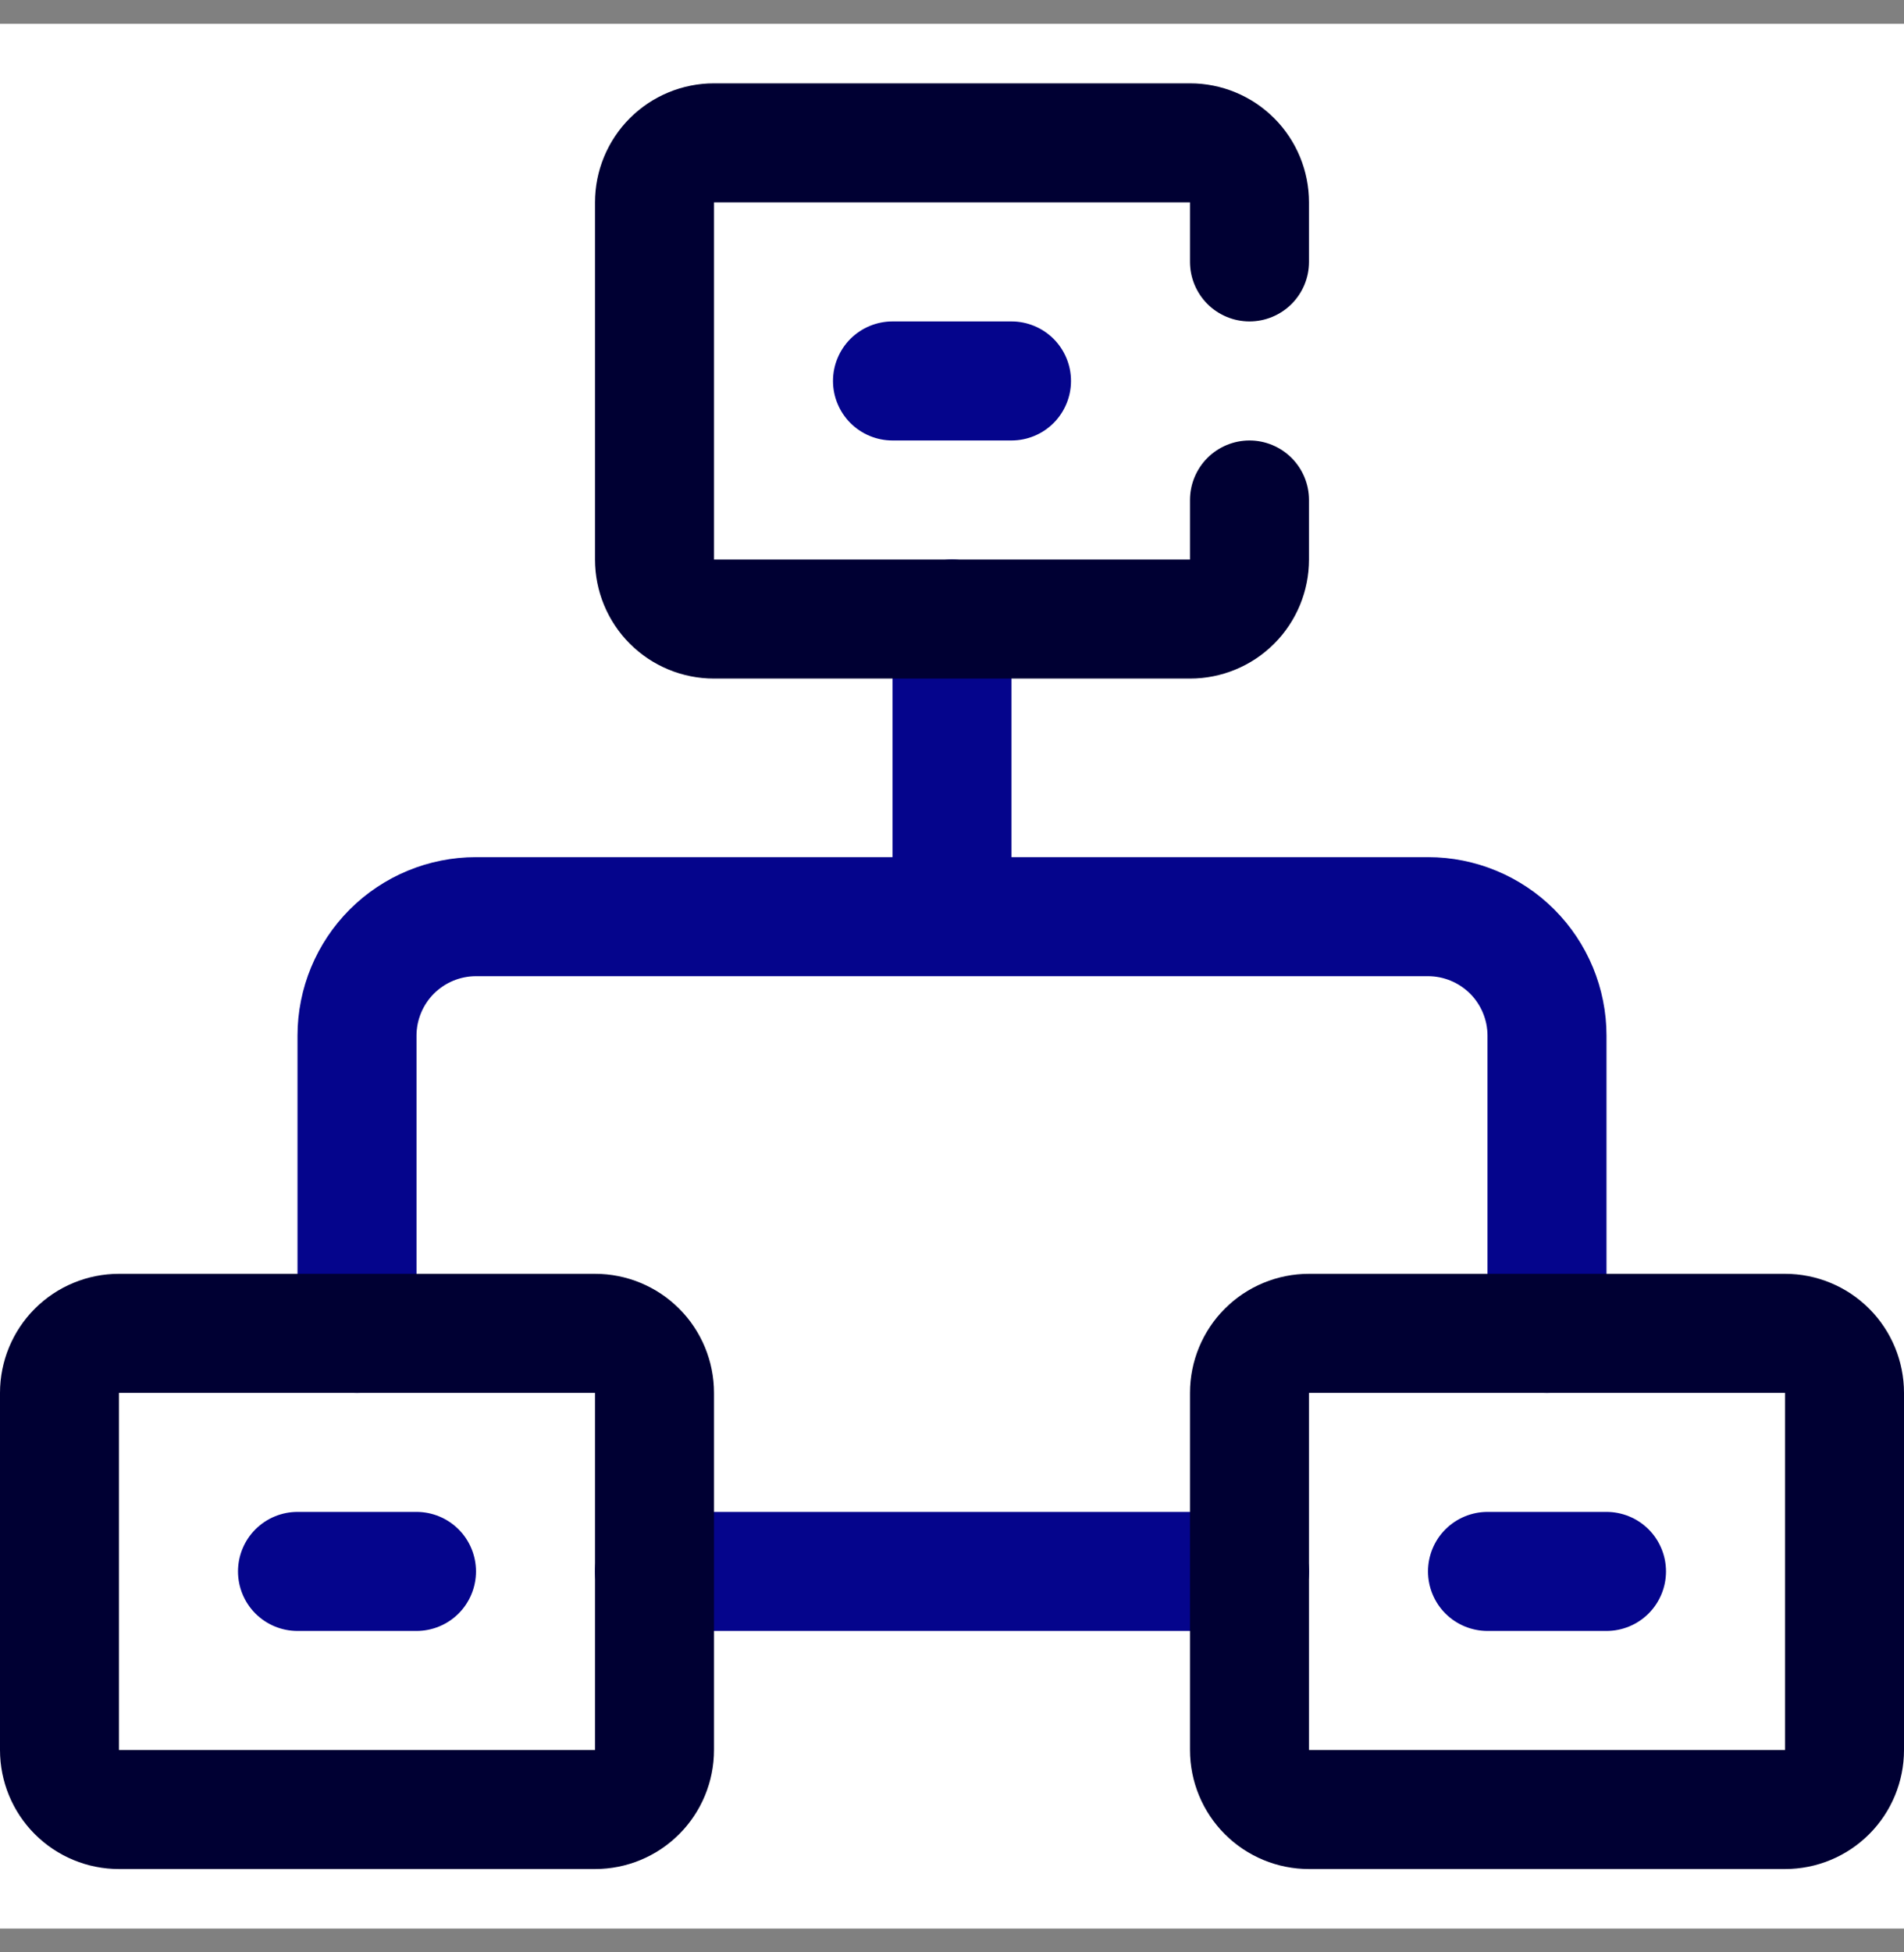 <svg width="40" height="41" viewBox="0 0 40 41" fill="none" xmlns="http://www.w3.org/2000/svg">
<rect x="0" y="0" width="40" height="41" fill="#808080" stroke="none"/>
<rect width="40" height="40" transform="translate(0 0.5)" fill="white"/>
<path d="M30 18H21.25V13C21.25 12.668 21.118 12.351 20.884 12.116C20.649 11.882 20.331 11.75 20 11.75C19.669 11.75 19.351 11.882 19.116 12.116C18.882 12.351 18.75 12.668 18.75 13V18H10C9.005 18 8.052 18.395 7.348 19.098C6.645 19.802 6.25 20.755 6.25 21.75V28C6.25 28.331 6.382 28.649 6.616 28.884C6.851 29.118 7.168 29.25 7.5 29.25C7.832 29.25 8.149 29.118 8.384 28.884C8.618 28.649 8.75 28.331 8.75 28V21.75C8.75 21.419 8.882 21.101 9.116 20.866C9.351 20.632 9.668 20.5 10 20.5H30C30.331 20.5 30.649 20.632 30.884 20.866C31.118 21.101 31.25 21.419 31.25 21.75V28C31.25 28.331 31.382 28.649 31.616 28.884C31.851 29.118 32.169 29.25 32.5 29.25C32.831 29.25 33.15 29.118 33.384 28.884C33.618 28.649 33.75 28.331 33.75 28V21.75C33.75 20.755 33.355 19.802 32.652 19.098C31.948 18.395 30.995 18 30 18Z" fill="#05058C"/>
<path d="M26.25 31.75H13.75C13.418 31.75 13.101 31.882 12.866 32.116C12.632 32.35 12.5 32.669 12.5 33C12.5 33.331 12.632 33.65 12.866 33.884C13.101 34.118 13.418 34.25 13.75 34.25H26.25C26.581 34.25 26.899 34.118 27.134 33.884C27.368 33.65 27.5 33.331 27.5 33C27.5 32.669 27.368 32.35 27.134 32.116C26.899 31.882 26.581 31.75 26.25 31.75Z" fill="#05058C"/>
<path d="M25 14.25H15C14.337 14.25 13.701 13.987 13.232 13.518C12.763 13.049 12.5 12.413 12.5 11.75V4.25C12.5 3.587 12.763 2.951 13.232 2.482C13.701 2.013 14.337 1.75 15 1.75H25C25.663 1.75 26.299 2.013 26.768 2.482C27.237 2.951 27.5 3.587 27.5 4.25V5.5C27.5 5.832 27.368 6.149 27.134 6.384C26.899 6.618 26.581 6.75 26.25 6.75C25.919 6.75 25.601 6.618 25.366 6.384C25.132 6.149 25 5.832 25 5.5V4.25H15V11.75H25V10.5C25 10.168 25.132 9.851 25.366 9.616C25.601 9.382 25.919 9.25 26.25 9.25C26.581 9.25 26.899 9.382 27.134 9.616C27.368 9.851 27.5 10.168 27.5 10.5V11.75C27.5 12.413 27.237 13.049 26.768 13.518C26.299 13.987 25.663 14.25 25 14.25Z" fill="#000033"/>
<path d="M12.5 39.25H2.5C1.837 39.25 1.201 38.987 0.732 38.518C0.263 38.049 0 37.413 0 36.75V29.25C0 28.587 0.263 27.951 0.732 27.482C1.201 27.013 1.837 26.75 2.5 26.75H12.5C13.163 26.75 13.799 27.013 14.268 27.482C14.737 27.951 15 28.587 15 29.25V36.75C15 37.413 14.737 38.049 14.268 38.518C13.799 38.987 13.163 39.25 12.5 39.25ZM2.5 29.25V36.75H12.5V29.25H2.5Z" fill="#000033"/>
<path d="M37.5 39.25H27.5C26.837 39.25 26.201 38.987 25.732 38.518C25.263 38.049 25 37.413 25 36.75V29.25C25 28.587 25.263 27.951 25.732 27.482C26.201 27.013 26.837 26.75 27.5 26.75H37.5C38.163 26.75 38.799 27.013 39.268 27.482C39.737 27.951 40 28.587 40 29.25V36.75C40 37.413 39.737 38.049 39.268 38.518C38.799 38.987 38.163 39.25 37.5 39.25ZM27.5 29.25V36.75H37.5V29.25H27.5Z" fill="#000033"/>
<path d="M21.25 9.25H18.75C18.419 9.25 18.101 9.118 17.866 8.884C17.632 8.649 17.5 8.332 17.5 8C17.5 7.668 17.632 7.351 17.866 7.116C18.101 6.882 18.419 6.75 18.75 6.75H21.25C21.581 6.75 21.899 6.882 22.134 7.116C22.368 7.351 22.5 7.668 22.5 8C22.5 8.332 22.368 8.649 22.134 8.884C21.899 9.118 21.581 9.25 21.25 9.25Z" fill="#05058C"/>
<path d="M8.75 34.25H6.25C5.918 34.25 5.601 34.118 5.366 33.884C5.132 33.65 5 33.331 5 33C5 32.669 5.132 32.35 5.366 32.116C5.601 31.882 5.918 31.75 6.25 31.75H8.75C9.082 31.75 9.399 31.882 9.634 32.116C9.868 32.35 10 32.669 10 33C10 33.331 9.868 33.65 9.634 33.884C9.399 34.118 9.082 34.25 8.75 34.25Z" fill="#05058C"/>
<path d="M33.75 34.25H31.25C30.919 34.25 30.601 34.118 30.366 33.884C30.132 33.65 30 33.331 30 33C30 32.669 30.132 32.35 30.366 32.116C30.601 31.882 30.919 31.75 31.25 31.75H33.75C34.081 31.75 34.4 31.882 34.634 32.116C34.868 32.35 35 32.669 35 33C35 33.331 34.868 33.65 34.634 33.884C34.4 34.118 34.081 34.25 33.75 34.25Z" fill="#05058C"/>
</svg>
